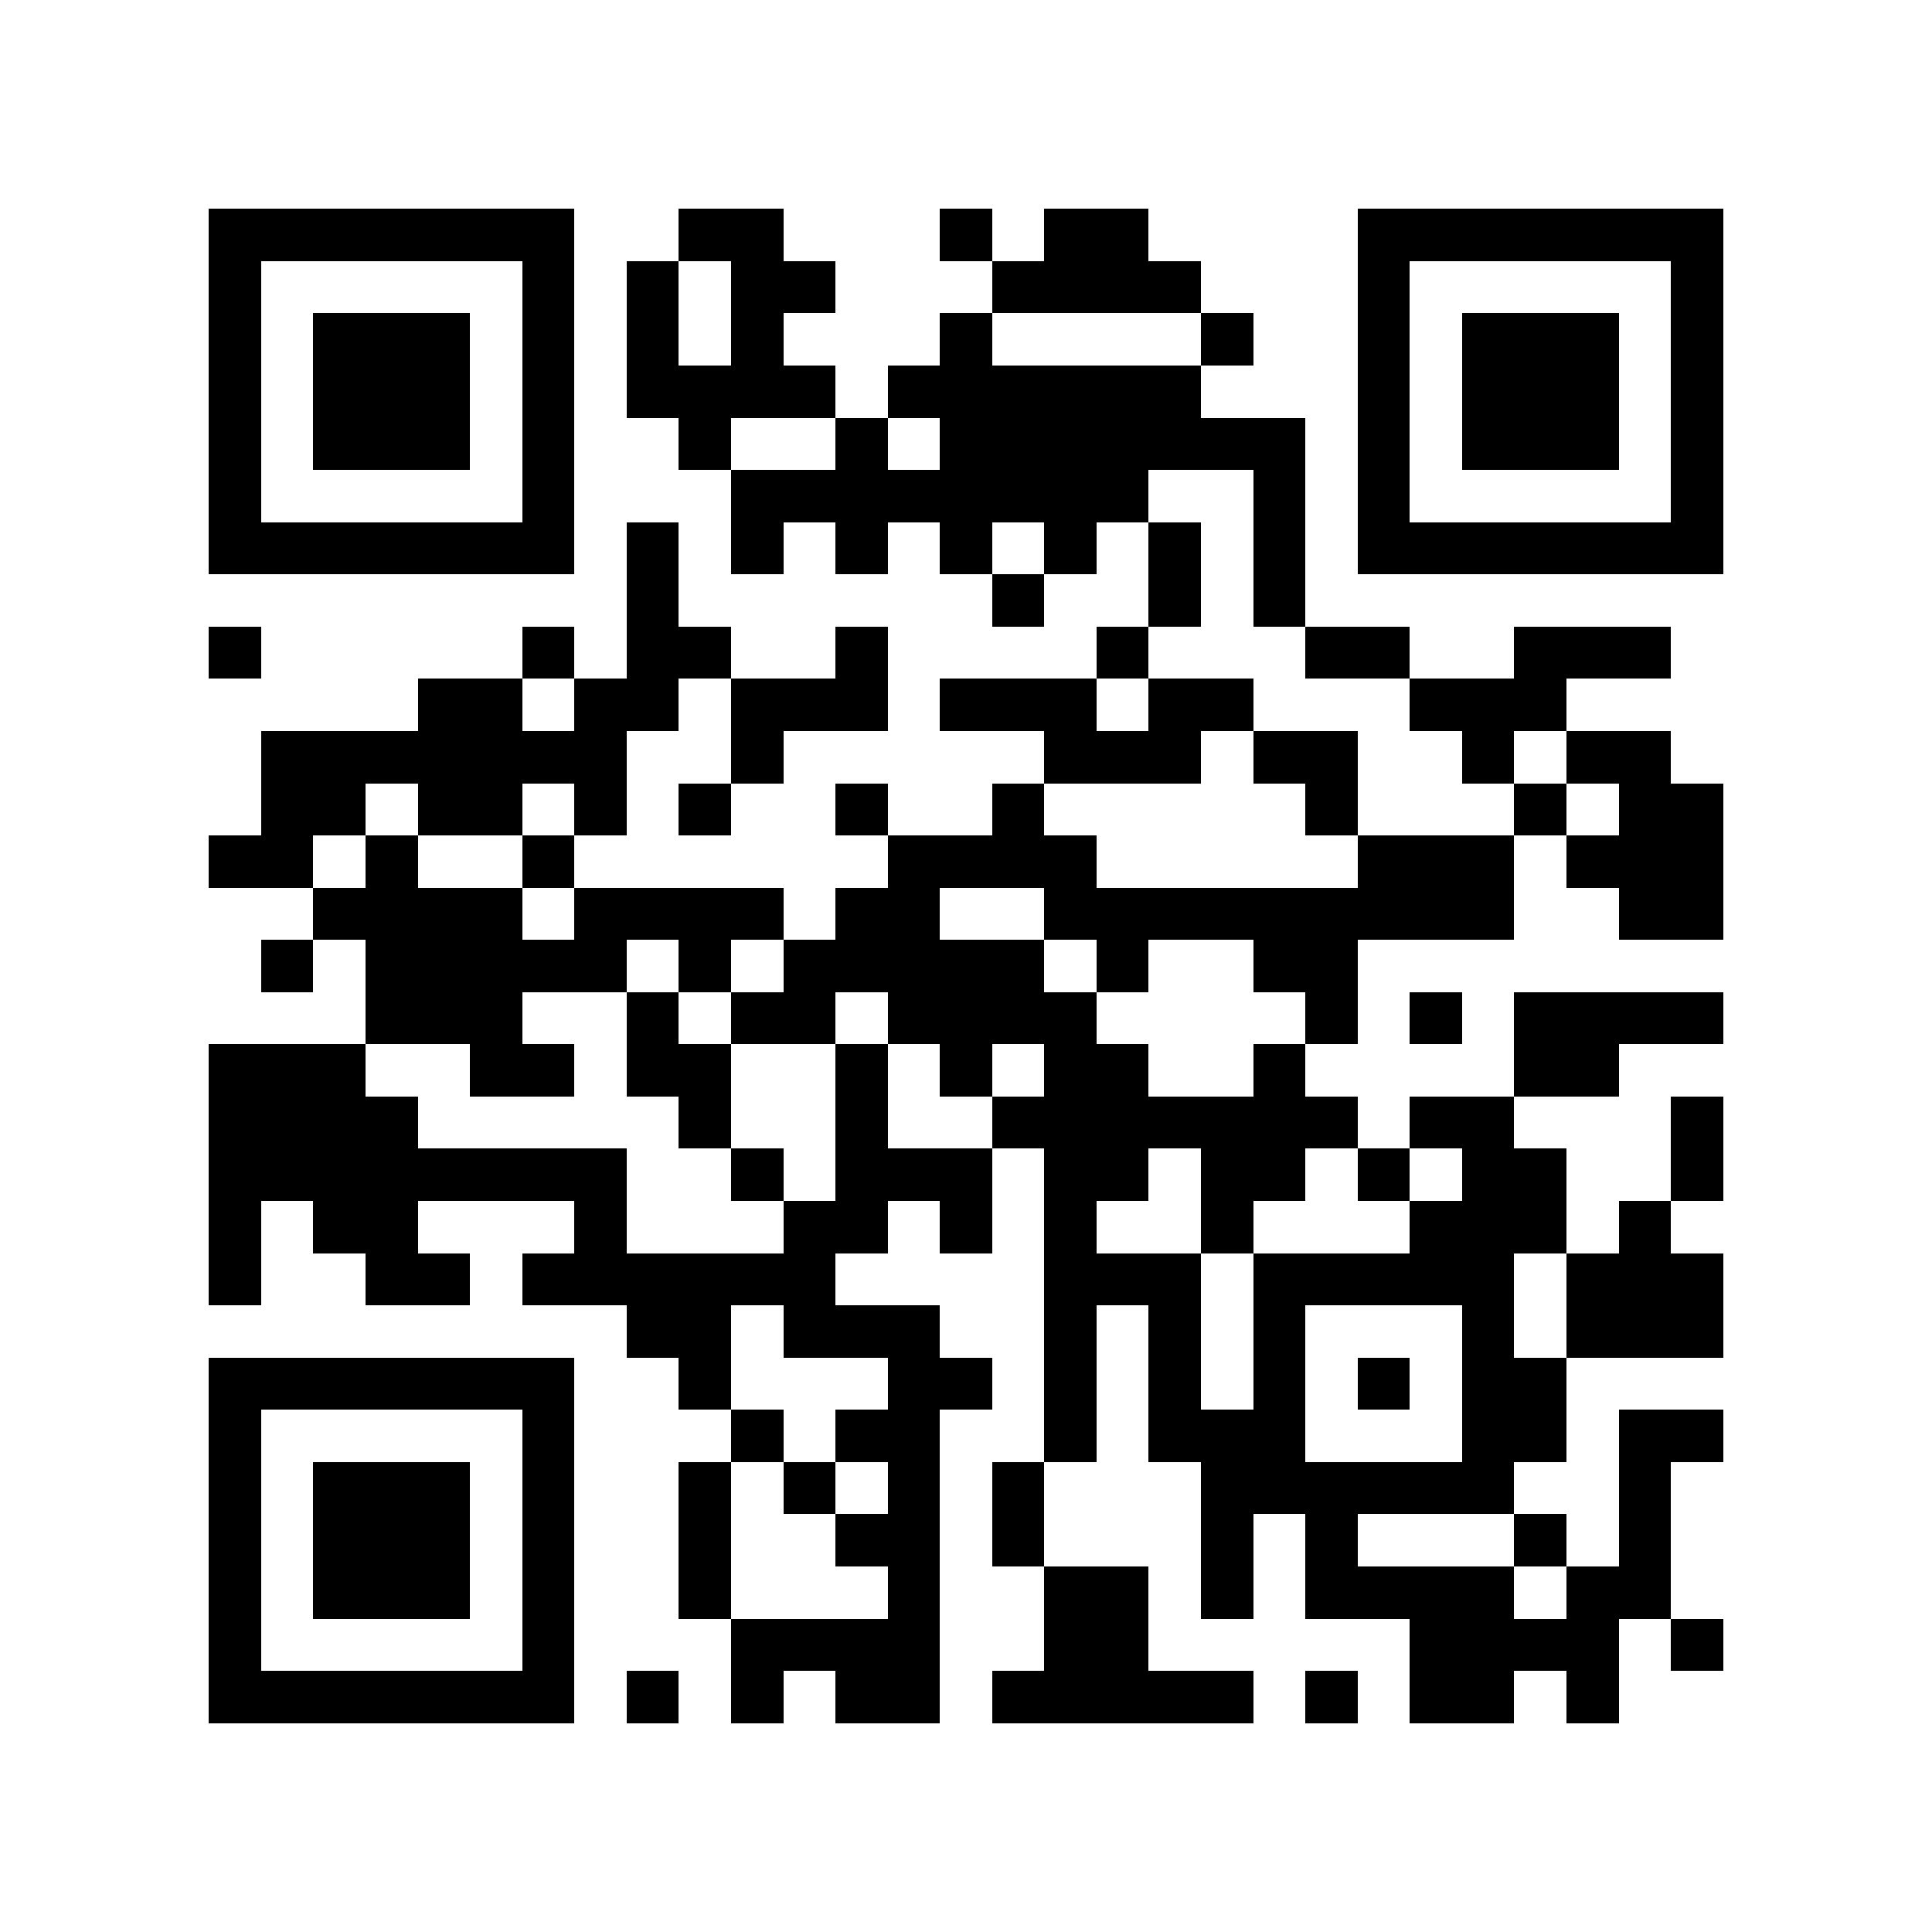 <?xml version="1.0" encoding="utf-8"?><!DOCTYPE svg PUBLIC "-//W3C//DTD SVG 1.1//EN" "http://www.w3.org/Graphics/SVG/1.1/DTD/svg11.dtd"><svg xmlns="http://www.w3.org/2000/svg" viewBox="0 0 37 37" shape-rendering="crispEdges"><path fill="#ffffff" d="M0 0h37v37H0z"/><path stroke="#000000" d="M4 4.5h7m2 0h2m3 0h1m1 0h2m4 0h7M4 5.5h1m5 0h1m1 0h1m1 0h2m3 0h4m3 0h1m5 0h1M4 6.5h1m1 0h3m1 0h1m1 0h1m1 0h1m3 0h1m4 0h1m2 0h1m1 0h3m1 0h1M4 7.5h1m1 0h3m1 0h1m1 0h4m1 0h6m3 0h1m1 0h3m1 0h1M4 8.5h1m1 0h3m1 0h1m2 0h1m2 0h1m1 0h7m1 0h1m1 0h3m1 0h1M4 9.5h1m5 0h1m3 0h8m2 0h1m1 0h1m5 0h1M4 10.5h7m1 0h1m1 0h1m1 0h1m1 0h1m1 0h1m1 0h1m1 0h1m1 0h7M12 11.5h1m6 0h1m2 0h1m1 0h1M4 12.5h1m5 0h1m1 0h2m2 0h1m4 0h1m3 0h2m2 0h3M8 13.5h2m1 0h2m1 0h3m1 0h3m1 0h2m3 0h3M5 14.5h7m2 0h1m5 0h3m1 0h2m2 0h1m1 0h2M5 15.5h2m1 0h2m1 0h1m1 0h1m2 0h1m2 0h1m5 0h1m3 0h1m1 0h2M4 16.5h2m1 0h1m2 0h1m6 0h4m5 0h3m1 0h3M6 17.5h4m1 0h4m1 0h2m2 0h9m2 0h2M5 18.5h1m1 0h5m1 0h1m1 0h5m1 0h1m2 0h2M7 19.5h3m2 0h1m1 0h2m1 0h4m4 0h1m1 0h1m1 0h4M4 20.5h3m2 0h2m1 0h2m2 0h1m1 0h1m1 0h2m2 0h1m4 0h2M4 21.5h4m5 0h1m2 0h1m2 0h7m1 0h2m3 0h1M4 22.5h8m2 0h1m1 0h3m1 0h2m1 0h2m1 0h1m1 0h2m2 0h1M4 23.5h1m1 0h2m3 0h1m3 0h2m1 0h1m1 0h1m2 0h1m3 0h3m1 0h1M4 24.5h1m2 0h2m1 0h6m4 0h3m1 0h5m1 0h3M12 25.5h2m1 0h3m2 0h1m1 0h1m1 0h1m3 0h1m1 0h3M4 26.5h7m2 0h1m3 0h2m1 0h1m1 0h1m1 0h1m1 0h1m1 0h2M4 27.5h1m5 0h1m3 0h1m1 0h2m2 0h1m1 0h3m3 0h2m1 0h2M4 28.5h1m1 0h3m1 0h1m2 0h1m1 0h1m1 0h1m1 0h1m3 0h6m2 0h1M4 29.5h1m1 0h3m1 0h1m2 0h1m2 0h2m1 0h1m3 0h1m1 0h1m3 0h1m1 0h1M4 30.5h1m1 0h3m1 0h1m2 0h1m3 0h1m2 0h2m1 0h1m1 0h4m1 0h2M4 31.5h1m5 0h1m3 0h4m2 0h2m5 0h4m1 0h1M4 32.5h7m1 0h1m1 0h1m1 0h2m1 0h5m1 0h1m1 0h2m1 0h1"/></svg>
